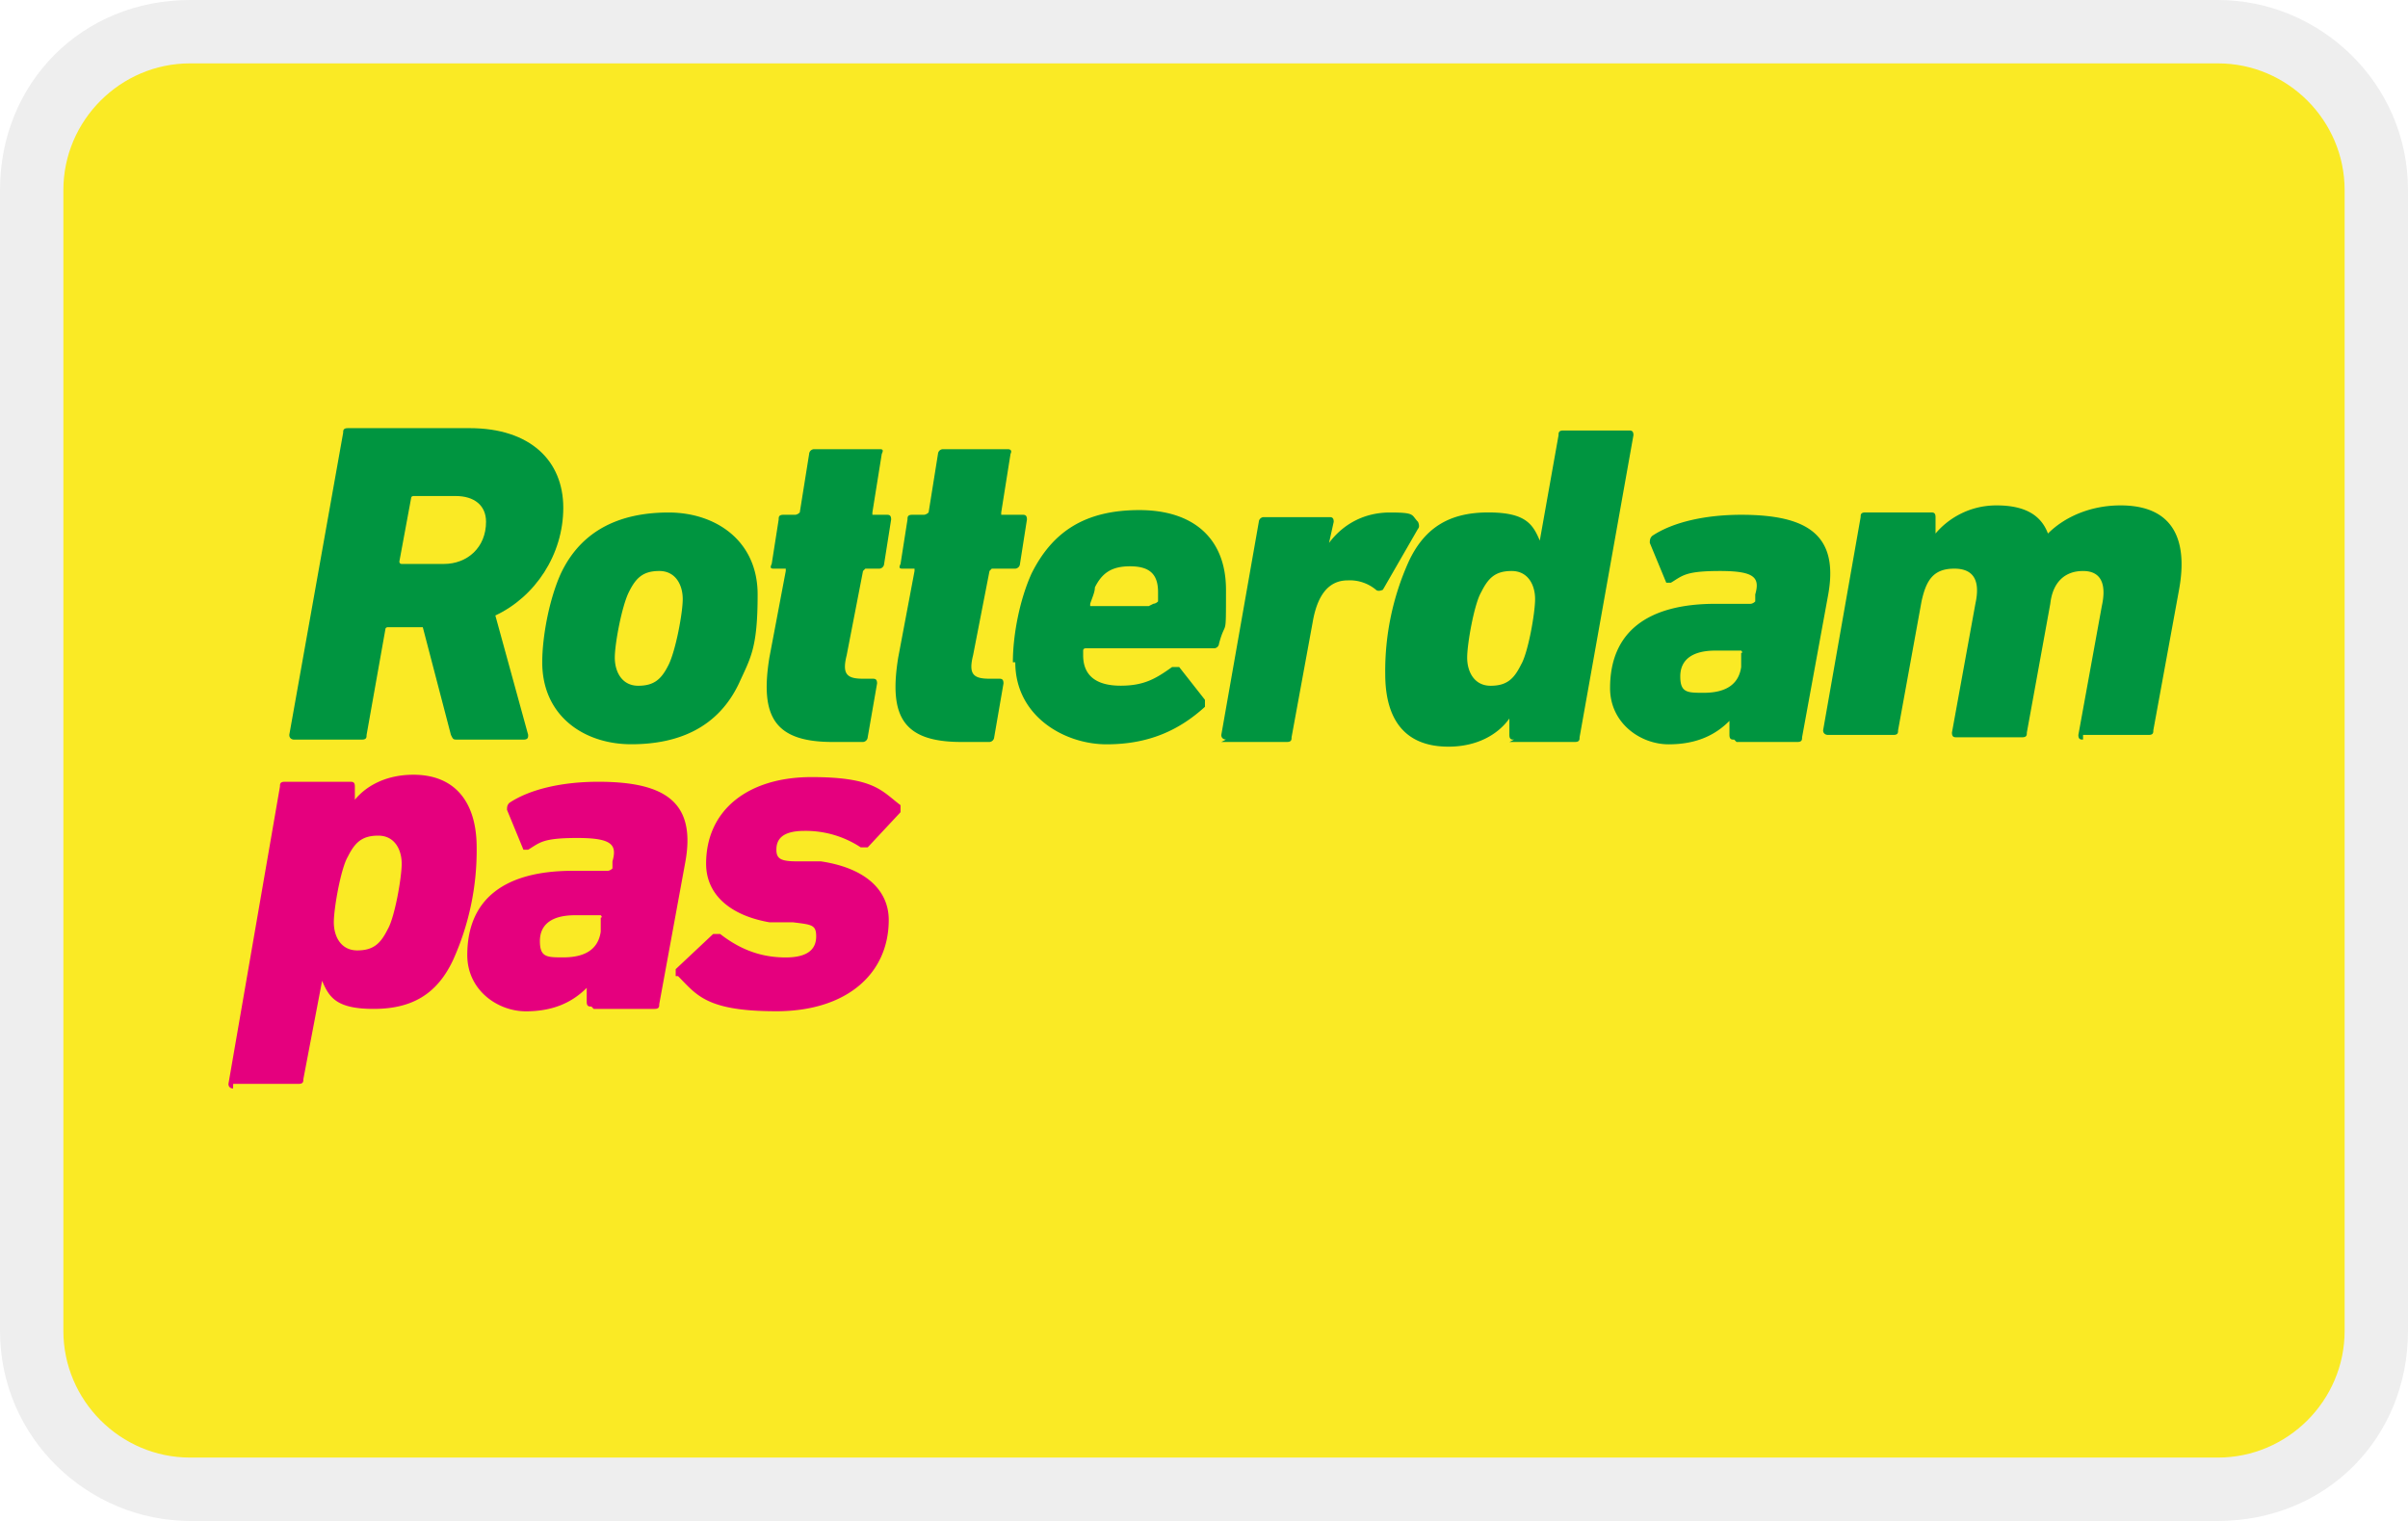 <svg xmlns="http://www.w3.org/2000/svg" viewBox="0 0 38 24" width="38" height="24" role="img" aria-labelledby="pi-stadspasrotterdam"><title id="pi-stadspasrotterdam">Stadspas Rotterdam</title><path opacity=".07" d="M35 0H3C1.3 0 0 1.3 0 3v18c0 1.7 1.4 3 3 3h32c1.7 0 3-1.3 3-3V3c0-1.7-1.4-3-3-3z" fill="#000" display="inline"/><path d="M35 1c1.1 0 2 .9 2 2v18c0 1.1-.9 2-2 2H3c-1.1 0-2-.9-2-2V3c0-1.1.9-2 2-2z" fill="#faea25" display="inline" fill-opacity="1"/><path d="M7.67 8.234c0-.259-.185-.407-.48-.407h-.666s-.037 0-.037.037l-.185.998s0 .037.037.037h.665c.37 0 .666-.259.666-.665m-.444 3.437c-.074 0-.074 0-.11-.074l-.444-1.7h-.554s-.037 0-.037.037l-.296 1.663c0 .037 0 .074-.074.074H4.639s-.074 0-.074-.074l.85-4.767c0-.037 0-.074.074-.074h1.922c.96 0 1.478.517 1.478 1.256 0 .74-.443 1.405-1.072 1.7l.518 1.885c0 .037 0 .074-.074.074H7.189z" fill="#009540"/><path d="M10.552 10.488c.11-.222.222-.813.222-1.035 0-.221-.111-.443-.37-.443-.258 0-.37.11-.48.333-.111.221-.222.813-.222 1.034 0 .222.111.444.37.444.258 0 .37-.111.48-.333m-1.995-.037c0-.406.11-.998.295-1.404.333-.702.961-.96 1.7-.96.74 0 1.404.443 1.404 1.293 0 .85-.11.997-.295 1.404-.333.702-.961.96-1.7.96-.74 0-1.404-.443-1.404-1.293m4.582 1.257c-.924 0-1.146-.407-.998-1.33L12.4 9.01v-.037h-.185c-.037 0-.074 0-.037-.074l.11-.702c0-.037 0-.074.075-.074h.185s.037 0 .073-.037l.148-.924a.08.08 0 01.074-.074h1.035c.037 0 .074 0 .037.074l-.148.924v.037h.222c.037 0 .074 0 .074.074l-.111.702a.08.08 0 01-.074.074h-.222l-.037.037-.258 1.33c-.074.296 0 .37.258.37h.148c.037 0 .074 0 .074.074l-.148.85a.08.08 0 01-.074.074h-.406zm2.032 0c-.924 0-1.145-.407-.997-1.33l.258-1.368v-.037h-.185c-.036 0-.073 0-.036-.074l.11-.702c0-.037 0-.074.074-.074h.185s.037 0 .074-.037l.148-.924a.08.08 0 01.074-.074h1.034s.074 0 .037.074l-.147.924v.037h.332c.037 0 .074 0 .074.074l-.11.702a.08.08 0 01-.075.074h-.37l-.036.037-.259 1.33c-.074.296 0 .37.259.37h.148c.037 0 .073 0 .073.074l-.147.85a.08.08 0 01-.074.074h-.407zm3.031-2.181s.037 0 .073-.037v-.147c0-.296-.147-.407-.443-.407-.296 0-.443.111-.554.333 0 .074-.037.148-.074.258v.037h.924zm-2.218.924c0-.443.111-.998.296-1.404.333-.665.85-.998 1.7-.998s1.367.444 1.367 1.257 0 .443-.11.85a.08.08 0 01-.075.074H17.13s-.037 0-.037.036v.074c0 .333.222.48.591.48.37 0 .555-.11.813-.295h.111l.407.518v.11c-.407.37-.887.592-1.553.592-.665 0-1.44-.444-1.44-1.294m3.325 1.219s-.074 0-.074-.073l.592-3.363a.08.08 0 01.073-.074h1.035c.037 0 .074 0 .074.074l-.074.333c.222-.296.554-.48.96-.48.407 0 .334.036.444.147 0 0 .037.074 0 .11l-.554.962s-.074.037-.11 0a.645.645 0 00-.444-.148c-.296 0-.48.222-.555.665l-.332 1.81c0 .038 0 .075-.074.075h-1.035zm4.656-1.182c.111-.185.222-.813.222-1.035 0-.221-.11-.443-.37-.443-.258 0-.369.11-.48.333-.11.184-.222.813-.222 1.034 0 .222.111.444.37.444s.37-.111.48-.333m-.11 1.183c-.037 0-.074 0-.074-.074v-.259c.037 0 0 0 0 0-.185.259-.518.444-.961.444-.702 0-.998-.444-.998-1.146a4.2 4.2 0 01.37-1.774c.258-.554.665-.776 1.256-.776s.702.185.813.444l.296-1.663c0-.037 0-.074.074-.074h1.034c.037 0 .074 0 .074.074l-.85 4.767c0 .037 0 .074-.074.074H23.82zm3.584-1.146v-.222c.037 0 0-.037 0-.037h-.406c-.37 0-.555.148-.555.407s.111.259.37.259c.37 0 .554-.148.591-.407m-.11 1.146c-.038 0-.075 0-.075-.074v-.222c-.221.222-.517.37-.96.37-.444 0-.924-.333-.924-.887 0-.887.59-1.33 1.663-1.33h.554s.037 0 .074-.038v-.11c.074-.26 0-.37-.555-.37-.554 0-.59.074-.776.185h-.073l-.26-.628c0-.037 0-.074.038-.111.332-.222.85-.333 1.404-.333 1.072 0 1.552.333 1.367 1.294l-.406 2.217c0 .037 0 .074-.074.074h-.96zm5.505-.001c-.037 0-.074 0-.074-.073l.37-2.033c.074-.332 0-.554-.296-.554-.295 0-.48.185-.517.517l-.37 2.033c0 .037 0 .074-.073.074h-1.035c-.037 0-.074 0-.074-.074l.37-2.033c.073-.332 0-.554-.333-.554s-.444.185-.517.517l-.37 2.033c0 .037 0 .074-.074.074h-1.035s-.074 0-.074-.074l.592-3.363c0-.037 0-.074.074-.074h1.034c.037 0 .074 0 .074.074v.259c-.037 0 0 0 0 0 .185-.222.518-.444.961-.444.444 0 .702.148.813.444.259-.259.665-.444 1.146-.444.813 0 1.071.518.923 1.33l-.406 2.218c0 .037 0 .074-.074.074h-1.035z" fill="#009540"/><path d="M6.118 14.664c.11-.185.221-.813.221-1.035 0-.221-.11-.443-.37-.443-.258 0-.369.11-.48.332-.11.185-.221.813-.221 1.035 0 .222.11.444.37.444.258 0 .369-.111.48-.333m-2.44 2.513s-.073 0-.073-.074l.813-4.693c0-.037 0-.074.074-.074h1.034c.037 0 .074 0 .074.074v.258h-.037c.185-.258.518-.443.961-.443.665 0 .998.443.998 1.146a4.2 4.2 0 01-.37 1.773c-.258.555-.665.776-1.256.776s-.702-.184-.813-.443l-.296 1.552c0 .037 0 .074-.074.074H3.68zm5.802-2.476v-.222c.037 0 0-.037 0-.037h-.406c-.37 0-.554.148-.554.407 0 .258.11.258.37.258.369 0 .553-.147.59-.406m-.147 1.182c-.037 0-.074 0-.074-.073v-.222c-.222.222-.518.37-.961.37-.444 0-.924-.333-.924-.887 0-.887.591-1.33 1.663-1.33h.554s.037 0 .074-.038v-.11c.074-.26 0-.37-.554-.37s-.591.074-.776.185H8.26l-.259-.629c0-.037 0-.074.037-.11.333-.222.85-.333 1.404-.333 1.072 0 1.552.332 1.368 1.293l-.407 2.218c0 .037 0 .073-.074.073h-.96zm1.33-.48v-.11l.591-.555h.111c.333.259.665.37 1.035.37.37 0 .48-.148.48-.333 0-.185-.074-.185-.37-.222h-.369c-.628-.11-.998-.443-.998-.924 0-.85.665-1.367 1.663-1.367s1.109.222 1.405.443v.111l-.518.555h-.11a1.577 1.577 0 00-.888-.26c-.37 0-.443.149-.443.297 0 .147.074.184.333.184h.37c.738.111 1.07.48 1.07.924 0 .85-.664 1.441-1.773 1.441s-1.257-.258-1.552-.554" display="inline" fill="#e5007e"/></svg>